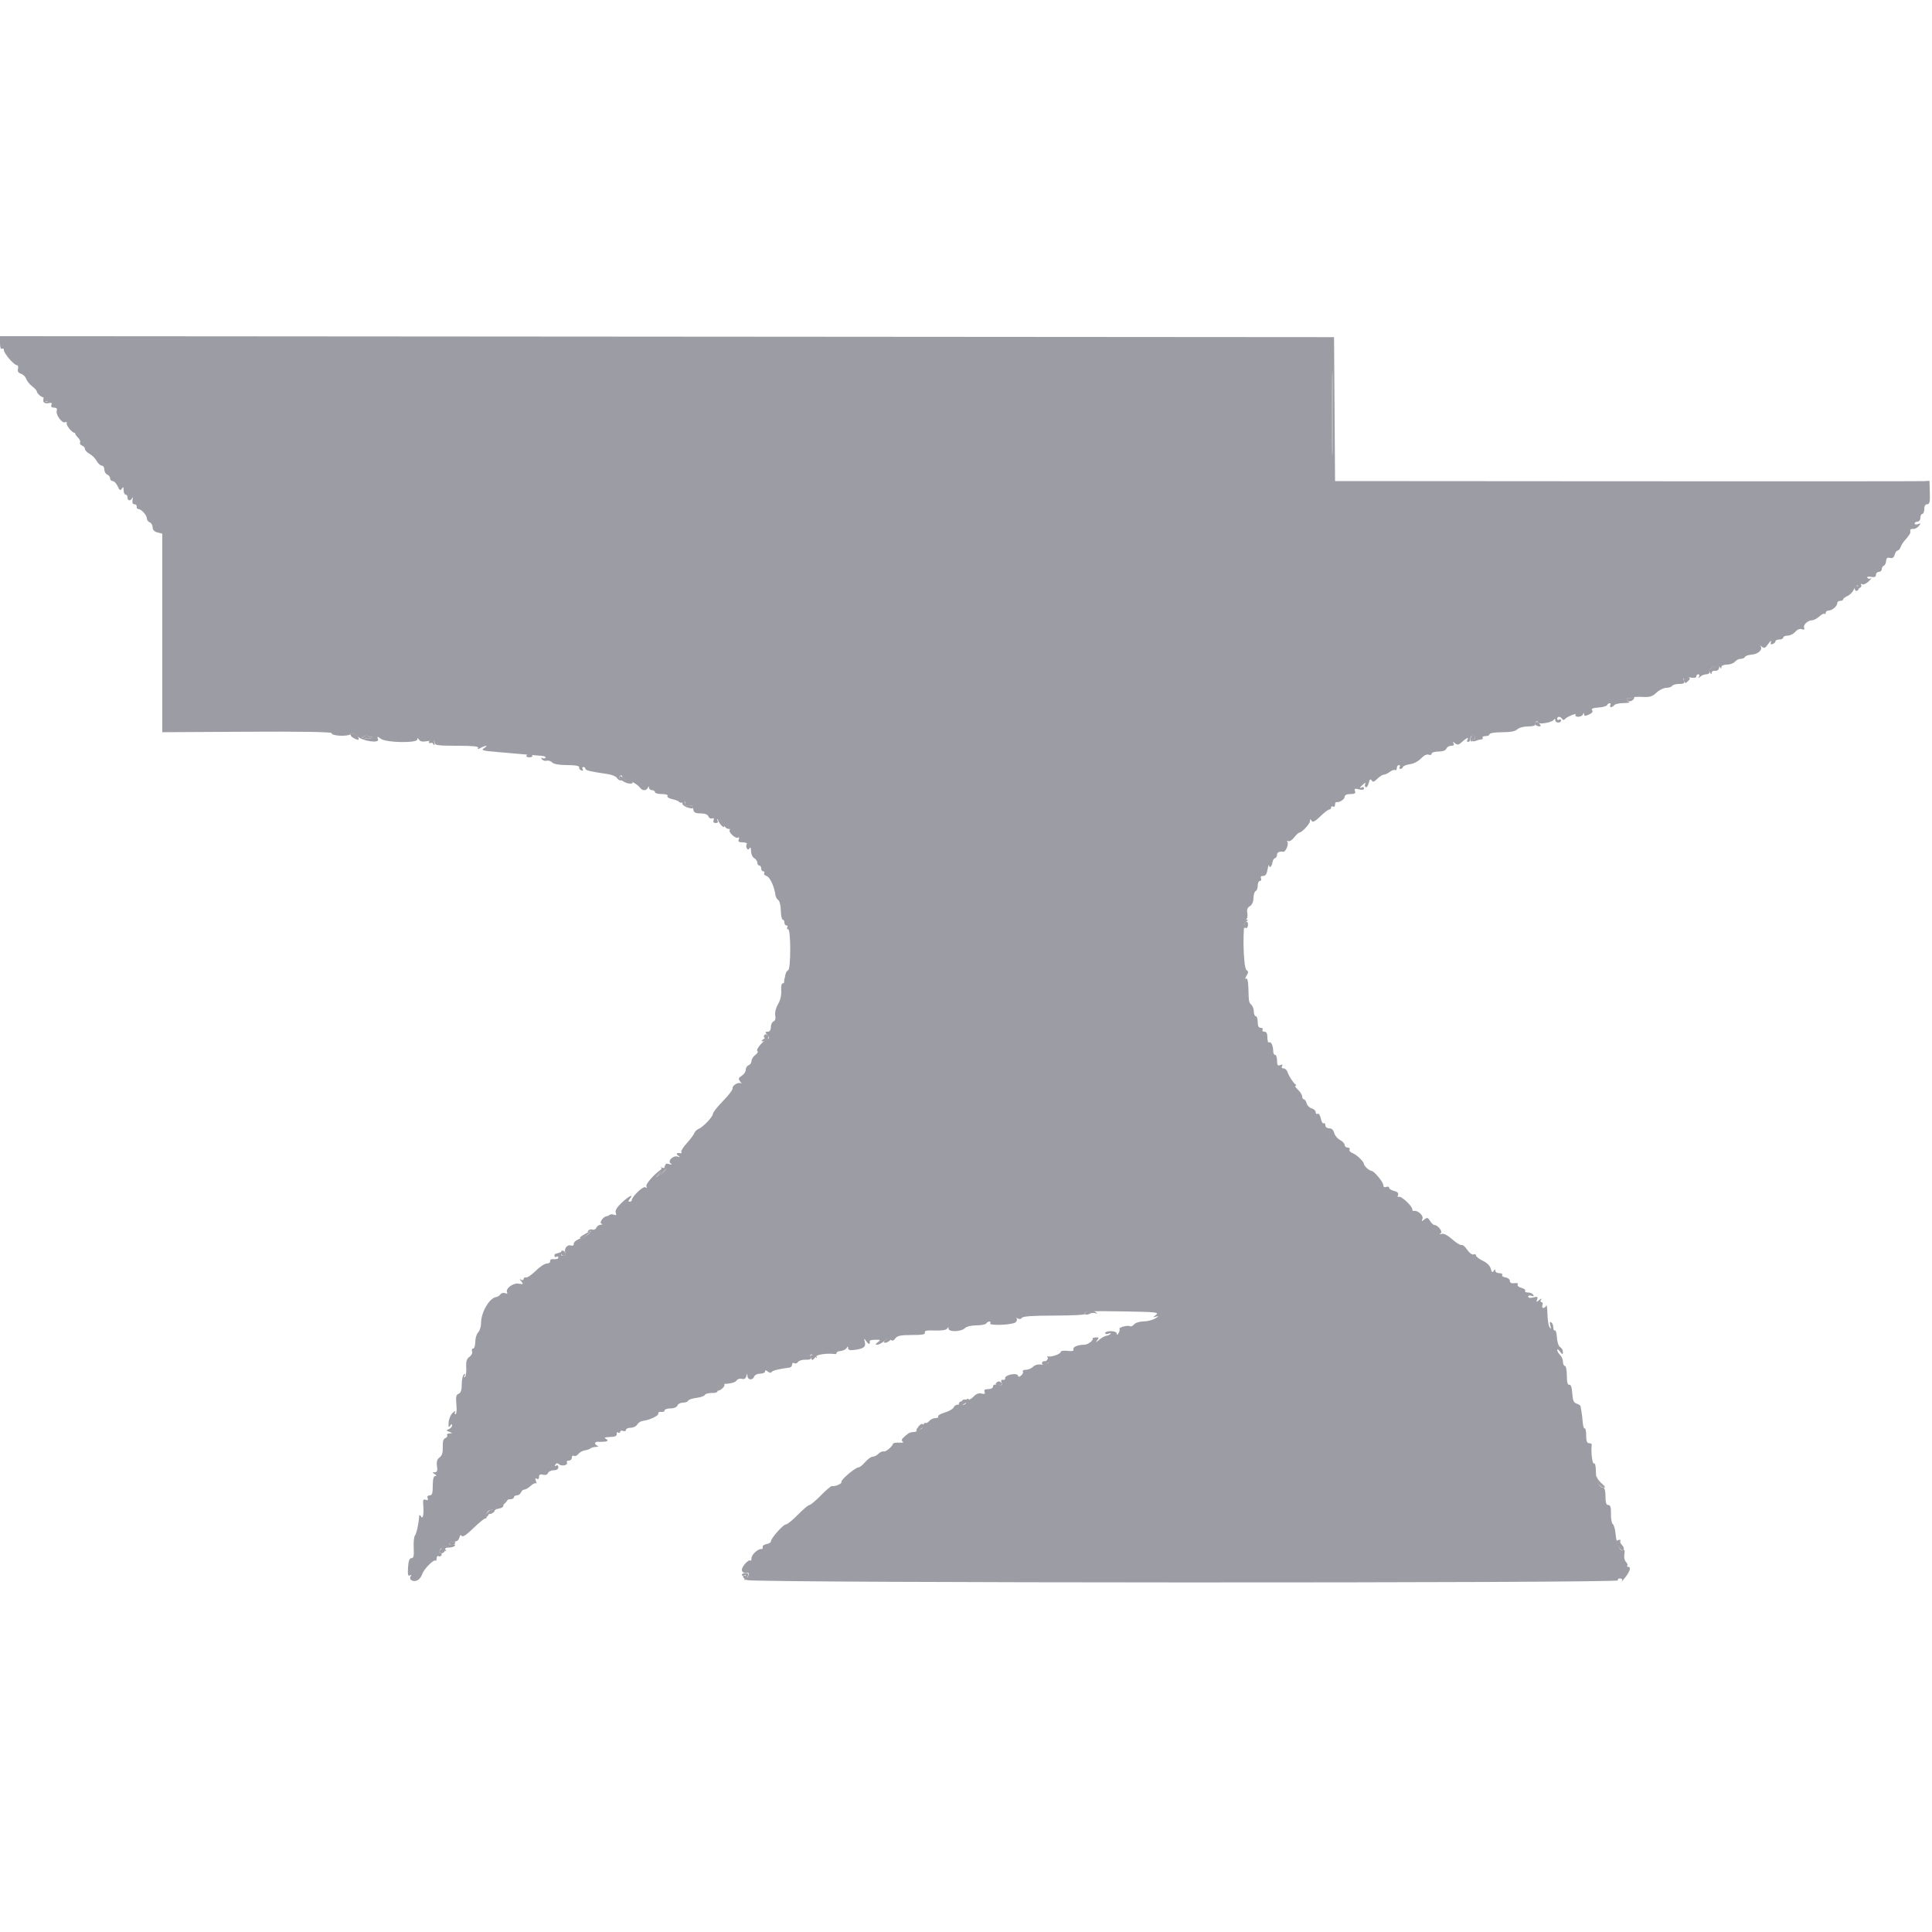 <svg id="svg" xmlns="http://www.w3.org/2000/svg" width="400" height="400"
     viewBox="0, 0, 400,400" version="1.1">
    <g id="svgg">
        <path id="path0"
              d="M-0.000 71.023 C -0.000 71.871,0.162 72.347,0.400 72.200 C 0.620 72.064,0.800 72.188,0.801 72.476 C 0.802 73.159,2.892 75.600,3.475 75.600 C 3.722 75.600,3.836 75.943,3.726 76.361 C 3.590 76.883,3.784 77.205,4.343 77.382 C 4.792 77.524,5.269 77.987,5.403 78.410 C 5.537 78.833,6.087 79.525,6.624 79.947 C 7.161 80.370,7.600 80.837,7.600 80.986 C 7.600 81.483,8.750 82.416,9.229 82.307 C 9.488 82.248,9.783 82.425,9.883 82.700 C 9.984 82.975,9.861 83.200,9.610 83.200 C 9.358 83.200,9.281 82.992,9.438 82.738 C 9.616 82.450,9.548 82.385,9.255 82.566 C 8.546 83.004,9.181 83.698,10.077 83.464 C 10.641 83.316,10.801 83.420,10.644 83.829 C 10.501 84.203,10.693 84.400,11.200 84.400 C 11.705 84.400,11.899 84.598,11.757 84.968 C 11.449 85.770,12.794 87.688,13.480 87.425 C 13.789 87.306,13.936 87.381,13.806 87.590 C 13.594 87.934,14.915 89.600,15.400 89.600 C 15.510 89.600,15.594 89.696,15.586 89.814 C 15.578 89.932,15.850 90.307,16.189 90.647 C 16.529 90.986,16.704 91.431,16.578 91.635 C 16.452 91.839,16.631 92.114,16.975 92.246 C 17.319 92.378,17.600 92.706,17.600 92.975 C 17.600 93.244,18.030 93.695,18.556 93.976 C 19.082 94.258,19.742 94.918,20.024 95.444 C 20.305 95.970,20.775 96.400,21.068 96.400 C 21.360 96.400,21.600 96.766,21.600 97.213 C 21.600 97.659,21.870 98.129,22.200 98.255 C 22.530 98.382,22.800 98.736,22.800 99.043 C 22.800 99.349,23.041 99.600,23.336 99.600 C 23.630 99.600,24.093 100.086,24.363 100.679 C 24.757 101.543,24.928 101.643,25.221 101.179 C 25.507 100.728,25.589 100.799,25.594 101.500 C 25.597 101.995,25.780 102.400,26.000 102.400 C 26.220 102.400,26.400 102.670,26.400 103.000 C 26.400 103.727,27.041 103.793,27.371 103.100 C 27.502 102.825,27.534 103.005,27.442 103.500 C 27.333 104.086,27.471 104.400,27.837 104.400 C 28.147 104.400,28.355 104.617,28.300 104.882 C 28.245 105.147,28.393 105.372,28.629 105.382 C 29.265 105.409,30.400 106.656,30.400 107.329 C 30.400 107.651,30.670 108.018,31.000 108.145 C 31.330 108.271,31.600 108.737,31.600 109.180 C 31.600 109.705,31.948 110.072,32.600 110.236 L 33.600 110.487 33.600 131.040 L 33.600 151.594 51.167 151.497 C 62.710 151.433,68.711 151.537,68.667 151.800 C 68.572 152.366,71.948 152.541,72.595 152.004 C 73.002 151.667,73.308 151.748,73.865 152.343 C 74.876 153.420,78.644 154.014,78.269 153.036 C 78.032 152.418,78.084 152.413,78.894 152.981 C 80.032 153.778,86.397 153.879,86.406 153.100 C 86.411 152.739,86.510 152.754,86.762 153.153 C 87.012 153.547,87.526 153.628,88.556 153.435 C 89.709 153.218,90.000 153.289,90.000 153.782 C 90.000 154.304,90.720 154.400,94.624 154.400 C 97.884 154.400,99.167 154.530,98.975 154.840 C 98.778 155.160,98.928 155.160,99.525 154.840 C 100.641 154.243,101.199 154.303,100.200 154.912 C 99.517 155.329,99.926 155.444,103.000 155.698 C 104.980 155.862,107.680 156.098,109.000 156.221 C 110.320 156.345,111.793 156.472,112.274 156.503 C 112.755 156.534,113.058 156.707,112.947 156.887 C 112.836 157.066,112.549 157.092,112.311 156.945 C 112.041 156.778,111.992 156.864,112.183 157.173 C 112.352 157.446,112.790 157.591,113.157 157.495 C 113.524 157.399,114.050 157.564,114.328 157.861 C 114.650 158.205,115.763 158.400,117.416 158.400 C 119.123 158.400,119.966 158.553,119.900 158.850 C 119.845 159.098,120.050 159.391,120.356 159.502 C 120.696 159.626,120.803 159.529,120.632 159.252 C 120.478 159.003,120.543 158.800,120.776 158.800 C 121.009 158.800,121.200 158.960,121.200 159.156 C 121.200 159.496,122.247 159.748,125.800 160.262 C 126.680 160.390,127.544 160.743,127.720 161.047 C 127.896 161.351,128.256 161.597,128.520 161.594 C 128.846 161.590,128.826 161.478,128.457 161.244 C 128.079 161.004,128.049 160.817,128.357 160.626 C 128.601 160.476,128.800 160.523,128.800 160.730 C 128.800 160.938,129.272 161.417,129.849 161.795 C 130.426 162.174,130.768 162.271,130.607 162.012 C 130.409 161.692,130.618 161.710,131.258 162.070 C 131.776 162.362,132.344 162.825,132.520 163.100 C 132.696 163.375,133.086 163.600,133.387 163.600 C 133.687 163.600,134.024 163.375,134.135 163.100 C 134.296 162.700,134.343 162.700,134.368 163.100 C 134.386 163.375,134.670 163.600,135.000 163.600 C 135.330 163.600,135.600 163.780,135.600 164.000 C 135.600 164.220,136.241 164.400,137.024 164.400 C 137.882 164.400,138.348 164.561,138.197 164.805 C 138.058 165.030,138.495 165.319,139.182 165.456 C 139.861 165.592,140.509 165.852,140.621 166.034 C 140.734 166.216,141.119 166.252,141.478 166.115 C 141.934 165.940,142.038 166.015,141.822 166.365 C 141.601 166.722,141.783 166.827,142.456 166.733 C 143.180 166.631,143.430 166.809,143.528 167.500 C 143.632 168.235,143.909 168.400,145.040 168.400 C 145.925 168.400,146.511 168.625,146.664 169.023 C 146.796 169.366,147.141 169.555,147.431 169.443 C 147.767 169.315,147.878 169.452,147.737 169.820 C 147.597 170.184,147.763 170.400,148.181 170.400 C 148.574 170.400,148.733 170.215,148.568 169.948 C 148.399 169.675,148.508 169.567,148.844 169.674 C 149.150 169.772,149.578 170.245,149.795 170.726 C 150.012 171.207,150.447 171.600,150.762 171.600 C 151.076 171.600,151.224 171.709,151.091 171.843 C 150.709 172.225,152.289 173.716,152.765 173.422 C 153.026 173.260,153.099 173.399,152.953 173.779 C 152.774 174.245,152.981 174.400,153.781 174.400 C 154.390 174.400,154.741 174.572,154.600 174.800 C 154.464 175.020,154.476 175.399,154.626 175.643 C 154.822 175.959,154.986 175.947,155.200 175.600 C 155.378 175.311,155.500 175.560,155.500 176.213 C 155.500 176.818,155.793 177.476,156.150 177.676 C 156.508 177.876,156.800 178.301,156.800 178.620 C 156.800 178.939,156.980 179.200,157.200 179.200 C 157.420 179.200,157.600 179.470,157.600 179.800 C 157.600 180.130,157.791 180.400,158.024 180.400 C 158.257 180.400,158.344 180.567,158.218 180.771 C 158.092 180.975,158.323 181.249,158.733 181.379 C 159.413 181.595,160.300 183.520,160.554 185.332 C 160.610 185.735,160.875 186.199,161.141 186.364 C 161.408 186.529,161.643 187.504,161.664 188.532 C 161.685 189.559,161.859 190.400,162.051 190.400 C 162.243 190.400,162.400 190.670,162.400 191.000 C 162.400 191.330,162.591 191.600,162.824 191.600 C 163.057 191.600,163.136 191.780,163.000 192.000 C 162.864 192.220,162.943 192.400,163.176 192.400 C 163.752 192.400,163.754 200.682,163.178 200.874 C 162.946 200.951,162.690 201.371,162.609 201.807 C 162.528 202.243,162.426 202.690,162.383 202.800 C 162.340 202.910,162.327 203.135,162.353 203.300 C 162.379 203.465,162.228 203.600,162.017 203.600 C 161.806 203.600,161.682 204.275,161.741 205.100 C 161.808 206.025,161.554 207.105,161.081 207.917 C 160.633 208.687,160.394 209.656,160.507 210.249 C 160.629 210.887,160.497 211.341,160.151 211.474 C 159.848 211.591,159.600 212.116,159.600 212.643 C 159.600 213.259,159.369 213.600,158.951 213.600 C 158.392 213.600,158.379 213.693,158.851 214.265 C 159.296 214.804,159.301 214.963,158.879 215.105 C 158.019 215.395,156.394 217.349,156.803 217.602 C 157.011 217.731,156.826 218.093,156.391 218.406 C 155.956 218.720,155.600 219.278,155.600 219.646 C 155.600 220.013,155.330 220.418,155.000 220.545 C 154.670 220.671,154.400 221.097,154.400 221.491 C 154.400 221.885,154.026 222.441,153.570 222.726 C 152.865 223.166,152.817 223.347,153.256 223.922 C 153.541 224.295,153.621 224.471,153.434 224.314 C 152.965 223.919,151.550 224.733,151.684 225.321 C 151.744 225.584,150.850 226.763,149.697 227.941 C 148.544 229.118,147.600 230.319,147.600 230.610 C 147.600 231.223,145.534 233.386,144.610 233.741 C 144.265 233.873,143.869 234.275,143.732 234.633 C 143.595 234.991,142.890 235.931,142.166 236.721 C 141.442 237.511,140.942 238.306,141.055 238.489 C 141.167 238.671,141.111 238.794,140.930 238.763 C 140.106 238.619,139.852 238.850,140.400 239.244 C 140.909 239.610,140.896 239.642,140.312 239.455 C 139.363 239.151,138.132 240.371,138.870 240.884 C 139.234 241.137,139.128 241.176,138.533 241.010 C 137.829 240.813,137.703 240.908,137.863 241.518 C 137.997 242.033,137.703 242.497,136.930 242.992 L 135.800 243.715 136.800 242.570 C 137.527 241.736,137.582 241.582,137.000 242.003 C 135.265 243.259,133.568 245.225,133.840 245.665 C 134.024 245.962,133.946 246.014,133.617 245.811 C 133.143 245.517,130.803 247.751,130.801 248.500 C 130.800 248.665,130.598 248.800,130.351 248.800 C 130.041 248.800,130.056 248.615,130.400 248.200 C 131.350 247.055,130.192 247.614,128.716 249.013 C 127.715 249.962,127.315 250.634,127.486 251.079 C 127.672 251.564,127.572 251.675,127.109 251.497 C 126.762 251.364,126.356 251.378,126.206 251.528 C 126.056 251.677,125.800 251.800,125.638 251.800 C 124.982 251.800,123.998 253.132,124.504 253.336 C 124.813 253.461,124.752 253.549,124.343 253.568 C 123.981 253.586,123.583 253.867,123.458 254.193 C 123.333 254.520,122.972 254.687,122.656 254.566 C 122.340 254.445,121.945 254.566,121.779 254.835 C 121.567 255.176,121.645 255.222,122.038 254.985 C 122.511 254.700,122.516 254.750,122.068 255.303 C 121.775 255.664,120.920 256.162,120.168 256.411 C 119.404 256.663,118.800 257.132,118.800 257.474 C 118.800 257.839,118.570 257.997,118.229 257.867 C 117.479 257.579,116.719 258.523,117.036 259.349 C 117.205 259.790,117.070 260.000,116.619 260.000 C 116.212 260.000,116.065 259.818,116.242 259.532 C 116.439 259.213,116.309 259.149,115.833 259.332 C 115.449 259.479,115.059 259.600,114.967 259.600 C 114.875 259.600,114.800 259.791,114.800 260.024 C 114.800 260.257,114.980 260.336,115.200 260.200 C 115.420 260.064,115.600 260.141,115.600 260.372 C 115.600 260.602,115.195 260.748,114.700 260.695 C 114.156 260.638,113.840 260.798,113.900 261.100 C 113.955 261.375,113.646 261.600,113.213 261.600 C 112.781 261.600,111.752 262.275,110.927 263.100 C 110.101 263.925,109.195 264.547,108.913 264.482 C 108.631 264.418,108.400 264.563,108.400 264.806 C 108.400 265.053,108.179 265.115,107.900 264.947 C 107.540 264.731,107.549 264.831,107.932 265.302 C 108.404 265.886,108.343 265.937,107.378 265.762 C 106.219 265.552,104.538 266.852,105.000 267.601 C 105.140 267.827,104.963 267.884,104.580 267.737 C 104.217 267.598,103.784 267.702,103.620 267.968 C 103.455 268.235,103.048 268.493,102.716 268.542 C 101.322 268.746,99.600 271.702,99.600 273.890 C 99.600 274.642,99.330 275.527,99.000 275.857 C 98.670 276.187,98.400 277.074,98.400 277.829 C 98.400 278.583,98.201 279.200,97.957 279.200 C 97.714 279.200,97.616 279.465,97.740 279.789 C 97.866 280.117,97.628 280.615,97.201 280.914 C 96.619 281.322,96.458 281.858,96.531 283.155 C 96.583 284.093,96.457 284.964,96.251 285.092 C 96.034 285.226,96.013 285.103,96.200 284.800 C 96.414 284.454,96.367 284.373,96.062 284.562 C 95.808 284.719,95.600 285.627,95.600 286.581 C 95.600 287.812,95.412 288.387,94.950 288.564 C 94.431 288.763,94.338 289.218,94.491 290.807 C 94.596 291.903,94.518 292.800,94.318 292.800 C 94.117 292.800,94.084 292.575,94.245 292.300 C 94.406 292.025,94.185 292.108,93.755 292.484 C 93.325 292.860,92.933 293.760,92.884 294.484 C 92.818 295.471,92.895 295.650,93.192 295.200 C 93.470 294.779,93.590 294.753,93.594 295.113 C 93.597 295.394,93.298 295.741,92.929 295.883 C 92.329 296.113,92.340 296.172,93.029 296.442 C 93.734 296.718,93.738 296.746,93.076 296.772 C 92.678 296.787,92.452 296.961,92.574 297.158 C 92.696 297.355,92.527 297.619,92.200 297.745 C 91.792 297.901,91.625 298.484,91.668 299.594 C 91.713 300.747,91.523 301.368,91.011 301.743 C 90.493 302.121,90.342 302.625,90.476 303.535 C 90.617 304.497,90.510 304.801,90.031 304.806 C 89.477 304.811,89.474 304.860,90.000 305.200 C 90.400 305.458,90.433 305.590,90.100 305.594 C 89.767 305.598,89.600 306.270,89.600 307.600 C 89.600 309.170,89.462 309.600,88.957 309.600 C 88.560 309.600,88.399 309.822,88.537 310.180 C 88.690 310.578,88.567 310.686,88.144 310.523 C 87.684 310.347,87.548 310.530,87.608 311.243 C 87.788 313.383,87.604 314.625,87.200 314.000 C 86.987 313.670,86.803 313.580,86.791 313.800 C 86.710 315.321,86.254 317.478,85.928 317.878 C 85.714 318.141,85.589 319.311,85.651 320.478 C 85.738 322.120,85.632 322.600,85.182 322.600 C 84.770 322.600,84.564 323.166,84.477 324.538 C 84.385 325.978,84.478 326.399,84.838 326.176 C 85.163 325.976,85.220 326.044,85.011 326.383 C 84.580 327.079,85.591 327.633,86.451 327.173 C 86.833 326.968,87.269 326.396,87.419 325.900 C 87.724 324.894,89.830 322.763,90.177 323.110 C 90.300 323.233,90.400 323.023,90.400 322.643 C 90.400 322.263,90.568 322.056,90.772 322.183 C 90.977 322.309,91.258 322.230,91.396 322.007 C 91.534 321.783,91.462 321.600,91.236 321.600 C 91.010 321.600,90.930 321.325,91.059 320.990 C 91.252 320.488,91.405 320.470,91.923 320.890 C 92.411 321.284,92.485 321.287,92.253 320.900 C 92.045 320.553,92.259 320.400,92.953 320.400 C 93.503 320.400,94.063 320.222,94.197 320.005 C 94.334 319.784,94.185 319.707,93.861 319.832 C 93.542 319.954,93.162 319.862,93.017 319.627 C 92.855 319.365,93.163 319.200,93.814 319.200 C 94.553 319.200,94.941 318.947,95.093 318.366 C 95.234 317.826,95.412 317.696,95.598 317.996 C 95.786 318.301,96.602 317.762,97.969 316.430 C 99.115 315.314,100.221 314.400,100.427 314.400 C 100.632 314.400,100.779 314.265,100.753 314.100 C 100.631 313.329,100.854 312.865,101.457 312.634 C 102.009 312.421,102.032 312.479,101.600 313.000 C 101.168 313.521,101.191 313.579,101.743 313.366 C 102.105 313.228,102.400 312.966,102.400 312.785 C 102.400 312.604,102.805 312.398,103.300 312.328 C 103.795 312.258,104.203 312.020,104.206 311.800 C 104.218 311.029,104.854 310.400,105.624 310.400 C 106.051 310.400,106.400 310.220,106.400 310.000 C 106.400 309.780,106.676 309.600,107.013 309.600 C 107.349 309.600,107.729 309.330,107.855 309.000 C 107.982 308.670,108.302 308.400,108.567 308.400 C 108.832 308.400,109.424 308.051,109.882 307.624 C 110.340 307.197,110.834 306.967,110.979 307.112 C 111.124 307.257,111.112 307.037,110.953 306.622 C 110.752 306.098,110.806 305.957,111.132 306.158 C 111.418 306.335,111.600 306.187,111.600 305.777 C 111.600 305.297,111.834 305.168,112.424 305.322 C 112.929 305.454,113.334 305.317,113.467 304.969 C 113.587 304.656,114.116 304.400,114.643 304.400 C 115.243 304.400,115.600 304.167,115.600 303.776 C 115.600 303.407,115.412 303.269,115.138 303.438 C 114.845 303.619,114.785 303.547,114.974 303.242 C 115.187 302.898,115.417 302.882,115.785 303.187 C 116.367 303.671,117.713 303.307,117.374 302.758 C 117.252 302.561,117.433 302.400,117.776 302.400 C 118.119 302.400,118.400 302.119,118.400 301.776 C 118.400 301.433,118.592 301.271,118.827 301.416 C 119.061 301.561,119.466 301.395,119.727 301.048 C 119.987 300.700,120.600 300.356,121.090 300.284 C 121.579 300.213,122.104 300.029,122.256 299.877 C 122.409 299.725,122.908 299.586,123.367 299.568 C 123.825 299.551,123.975 299.446,123.700 299.335 C 123.425 299.224,123.200 298.988,123.200 298.811 C 123.200 298.634,123.425 298.497,123.700 298.507 C 125.446 298.572,126.181 298.376,125.600 298.000 C 124.950 297.580,124.872 297.610,127.000 297.457 C 127.440 297.426,127.751 297.162,127.690 296.870 C 127.630 296.579,127.765 296.455,127.990 296.594 C 128.216 296.733,128.400 296.662,128.400 296.436 C 128.400 296.210,128.670 296.129,129.000 296.255 C 129.330 296.382,129.600 296.286,129.600 296.043 C 129.600 295.799,130.041 295.600,130.580 295.600 C 131.119 295.600,131.727 295.302,131.931 294.937 C 132.136 294.572,132.640 294.234,133.051 294.186 C 134.477 294.021,136.376 293.128,136.288 292.665 C 136.240 292.409,136.515 292.253,136.900 292.318 C 137.285 292.382,137.600 292.247,137.600 292.018 C 137.600 291.788,138.146 291.600,138.813 291.600 C 139.521 291.600,140.121 291.351,140.255 291.000 C 140.382 290.670,140.901 290.400,141.409 290.400 C 141.918 290.400,142.393 290.224,142.467 290.009 C 142.540 289.795,143.319 289.527,144.198 289.415 C 145.077 289.303,145.857 289.029,145.931 288.806 C 146.006 288.583,146.651 288.400,147.365 288.400 C 148.454 288.400,148.658 288.255,148.632 287.500 C 148.604 286.711,148.819 286.588,150.384 286.500 C 151.412 286.443,152.301 286.162,152.483 285.837 C 152.657 285.526,153.139 285.364,153.563 285.474 C 154.076 285.609,154.389 285.432,154.517 284.937 C 154.688 284.276,154.712 284.272,154.754 284.900 C 154.810 285.756,155.827 285.829,156.145 285.000 C 156.271 284.670,156.831 284.400,157.387 284.400 C 157.944 284.400,158.400 284.198,158.400 283.951 C 158.400 283.628,158.559 283.634,158.964 283.970 C 159.299 284.248,159.623 284.286,159.761 284.064 C 159.957 283.746,161.145 283.450,163.500 283.134 C 163.775 283.097,164.000 282.816,164.000 282.510 C 164.000 282.203,164.200 282.076,164.445 282.228 C 164.689 282.379,165.032 282.272,165.207 281.989 C 165.381 281.707,166.096 281.492,166.795 281.512 C 167.743 281.539,168.010 281.403,167.845 280.974 C 167.574 280.267,168.055 280.229,168.779 280.900 C 169.210 281.300,169.261 281.300,169.035 280.900 C 168.791 280.468,171.343 280.107,172.900 280.353 C 173.065 280.379,173.200 280.258,173.200 280.085 C 173.200 279.912,173.589 279.741,174.064 279.705 C 174.539 279.669,175.076 279.406,175.258 279.120 C 175.526 278.697,175.589 278.699,175.594 279.133 C 175.598 279.507,176.004 279.611,176.958 279.482 C 178.823 279.231,179.306 278.856,179.055 277.855 C 178.845 277.022,178.855 277.020,179.420 277.776 C 179.919 278.445,180.137 278.386,180.080 277.599 C 180.072 277.488,180.605 277.390,181.264 277.381 C 182.340 277.367,182.390 277.418,181.754 277.883 C 181.190 278.296,181.168 278.400,181.648 278.400 C 181.979 278.400,182.621 278.054,183.075 277.631 C 183.709 277.040,184.012 276.970,184.377 277.331 C 184.743 277.691,184.974 277.637,185.371 277.100 C 185.781 276.545,186.490 276.400,188.787 276.400 C 190.969 276.400,191.637 276.274,191.490 275.891 C 191.344 275.510,191.861 275.403,193.538 275.467 C 194.925 275.520,195.898 275.371,196.085 275.077 C 196.315 274.715,196.389 274.721,196.394 275.100 C 196.403 275.812,199.009 275.734,199.743 275.000 C 200.099 274.644,201.077 274.400,202.148 274.400 C 203.141 274.400,204.064 274.220,204.200 274.000 C 204.336 273.780,204.627 273.600,204.847 273.600 C 205.067 273.600,205.143 273.769,205.015 273.975 C 204.676 274.524,209.705 274.321,210.281 273.762 C 210.545 273.505,210.635 273.155,210.481 272.983 C 210.326 272.812,210.445 272.814,210.745 272.987 C 211.056 273.167,211.412 273.104,211.576 272.839 C 211.774 272.518,213.860 272.376,218.348 272.377 C 221.916 272.378,224.739 272.224,224.622 272.035 C 224.271 271.468,225.463 271.394,232.951 271.518 C 239.305 271.623,240.019 271.702,239.351 272.219 C 238.624 272.784,238.625 272.795,239.400 272.573 C 239.991 272.405,239.938 272.505,239.200 272.958 C 238.650 273.296,237.547 273.578,236.749 273.586 C 235.951 273.594,235.076 273.868,234.804 274.196 C 234.532 274.523,234.158 274.698,233.973 274.583 C 233.516 274.301,231.562 274.815,231.776 275.162 C 231.870 275.314,231.782 275.700,231.580 276.019 C 231.328 276.418,231.210 276.443,231.206 276.100 C 231.203 275.812,230.690 275.600,230.000 275.600 C 229.340 275.600,228.800 275.774,228.800 275.987 C 228.800 276.201,229.115 276.262,229.500 276.124 C 229.885 275.986,230.081 276.005,229.937 276.166 C 229.792 276.328,229.395 276.501,229.056 276.551 C 228.716 276.600,228.028 276.992,227.526 277.421 C 226.878 277.974,226.765 278.004,227.137 277.523 C 227.591 276.935,227.553 276.853,226.847 276.906 C 226.400 276.940,226.108 277.041,226.198 277.131 C 226.509 277.443,225.255 278.400,224.529 278.405 C 223.162 278.416,222.055 278.878,222.240 279.361 C 222.370 279.698,222.001 279.793,221.013 279.677 C 220.227 279.586,219.600 279.690,219.600 279.913 C 219.600 280.331,217.695 281.004,217.000 280.832 C 216.780 280.778,216.732 280.866,216.894 281.027 C 217.055 281.189,216.875 281.564,216.494 281.861 C 215.852 282.362,215.860 282.384,216.600 282.163 C 217.167 281.994,217.247 282.034,216.874 282.302 C 216.585 282.509,215.938 282.601,215.437 282.505 C 214.930 282.408,214.245 282.612,213.892 282.965 C 213.543 283.314,212.874 283.600,212.405 283.600 C 211.936 283.600,211.651 283.760,211.772 283.955 C 211.893 284.150,211.741 284.517,211.434 284.771 C 211.013 285.121,210.840 285.120,210.722 284.767 C 210.515 284.146,207.987 284.691,208.110 285.330 C 208.159 285.588,207.953 285.748,207.651 285.684 C 207.287 285.606,207.188 285.791,207.357 286.231 C 207.562 286.767,207.417 286.858,206.606 286.703 C 205.930 286.574,205.600 286.689,205.600 287.055 C 205.600 287.368,205.179 287.600,204.613 287.600 C 203.922 287.600,203.691 287.771,203.844 288.171 C 204.005 288.591,203.838 288.683,203.210 288.519 C 202.642 288.370,202.086 288.586,201.547 289.165 C 201.045 289.704,200.463 289.947,200.016 289.805 C 199.558 289.660,199.201 289.820,199.038 290.245 C 198.823 290.805,198.880 290.831,199.391 290.408 C 199.808 290.062,200.000 290.044,200.000 290.351 C 200.000 290.806,199.528 290.943,198.349 290.829 C 197.991 290.795,197.596 291.034,197.470 291.361 C 197.345 291.688,196.519 292.172,195.634 292.437 C 194.750 292.702,194.121 293.072,194.237 293.259 C 194.352 293.447,194.099 293.600,193.673 293.600 C 193.247 293.600,192.676 293.868,192.404 294.196 C 192.132 294.523,191.770 294.705,191.600 294.600 C 191.430 294.495,191.191 294.790,191.069 295.256 C 190.918 295.835,190.643 296.025,190.203 295.857 C 189.828 295.713,189.661 295.775,189.803 296.005 C 189.937 296.222,189.767 296.423,189.424 296.450 C 188.353 296.536,188.223 296.593,187.308 297.388 C 186.659 297.953,186.550 298.246,186.908 298.467 C 187.187 298.640,186.881 298.734,186.200 298.686 C 185.540 298.639,184.955 298.735,184.900 298.900 C 184.675 299.574,183.370 300.652,182.952 300.508 C 182.705 300.423,182.223 300.634,181.880 300.977 C 181.537 301.320,180.990 301.600,180.664 301.600 C 180.338 301.600,179.650 302.095,179.136 302.700 C 178.621 303.305,178.001 303.800,177.759 303.800 C 177.093 303.800,173.982 306.447,174.212 306.819 C 174.416 307.150,172.865 307.830,172.270 307.669 C 172.089 307.620,171.055 308.485,169.972 309.590 C 168.890 310.696,167.811 311.600,167.576 311.600 C 167.341 311.600,166.271 312.500,165.200 313.600 C 164.129 314.700,163.015 315.603,162.726 315.607 C 162.151 315.615,159.600 318.502,159.600 319.145 C 159.600 319.365,159.195 319.606,158.700 319.682 C 158.205 319.757,157.845 320.040,157.900 320.309 C 157.955 320.579,157.865 320.762,157.700 320.715 C 157.068 320.536,155.600 321.828,155.600 322.563 C 155.600 322.987,155.495 323.228,155.367 323.100 C 155.027 322.760,153.600 324.295,153.600 325.000 C 153.600 325.537,154.067 325.774,154.886 325.652 C 155.043 325.629,155.063 325.893,154.930 326.238 C 154.756 326.692,154.607 326.734,154.394 326.391 C 154.218 326.106,154.005 326.069,153.863 326.299 C 153.732 326.510,154.078 326.889,154.631 327.142 C 155.964 327.749,335.375 327.807,335.000 327.200 C 334.864 326.980,335.044 326.800,335.400 326.800 C 335.786 326.800,335.945 327.002,335.794 327.300 C 335.655 327.575,335.953 327.272,336.458 326.626 C 337.485 325.311,337.747 324.400,337.098 324.400 C 336.861 324.400,336.778 324.289,336.914 324.152 C 337.050 324.016,336.923 323.666,336.632 323.375 C 336.326 323.069,336.190 322.388,336.309 321.763 C 336.447 321.040,336.371 320.771,336.078 320.952 C 335.451 321.339,334.673 319.699,334.489 317.602 C 334.402 316.614,334.144 315.689,333.914 315.547 C 333.685 315.405,333.513 314.459,333.534 313.444 C 333.561 312.075,333.420 311.600,332.985 311.600 C 332.558 311.600,332.400 311.113,332.400 309.800 C 332.400 308.720,332.218 308.000,331.944 308.000 C 331.075 308.000,330.425 306.591,330.413 304.676 C 330.405 303.499,330.245 302.849,330.000 303.000 C 329.670 303.204,329.348 300.397,329.553 299.100 C 329.579 298.935,329.330 298.800,329.000 298.800 C 328.565 298.800,328.400 298.353,328.400 297.176 C 328.400 296.283,328.265 295.636,328.100 295.738 C 327.935 295.839,327.750 295.265,327.689 294.461 C 327.627 293.658,327.506 292.640,327.419 292.200 C 327.332 291.760,327.247 291.277,327.231 291.127 C 327.214 290.977,326.849 290.743,326.421 290.607 C 325.821 290.416,325.614 289.928,325.521 288.480 C 325.441 287.238,325.230 286.634,324.900 286.700 C 324.553 286.769,324.400 286.187,324.400 284.800 C 324.400 283.700,324.220 282.800,324.000 282.800 C 323.780 282.800,323.600 282.427,323.600 281.971 C 323.600 281.516,323.330 280.873,323.000 280.543 C 322.670 280.213,322.400 279.741,322.400 279.495 C 322.400 279.249,322.664 279.396,322.987 279.824 C 323.504 280.507,323.576 280.518,323.587 279.920 C 323.594 279.546,323.340 279.094,323.022 278.916 C 322.692 278.731,322.401 277.875,322.345 276.920 C 322.291 276.000,322.101 275.338,321.923 275.447 C 321.745 275.557,321.600 275.287,321.600 274.847 C 321.600 274.407,321.401 273.924,321.157 273.774 C 320.856 273.587,320.800 273.804,320.983 274.450 C 321.191 275.183,321.156 275.263,320.832 274.800 C 320.601 274.470,320.395 273.210,320.375 272.000 C 320.354 270.790,320.246 270.025,320.135 270.300 C 320.024 270.575,319.749 270.800,319.524 270.800 C 319.299 270.800,319.218 270.530,319.345 270.200 C 319.471 269.870,319.390 269.600,319.164 269.600 C 318.938 269.600,318.888 269.375,319.053 269.100 C 319.252 268.769,319.122 268.788,318.668 269.157 C 318.066 269.645,318.013 269.630,318.241 269.036 C 318.458 268.472,318.326 268.403,317.451 268.623 C 316.804 268.785,316.400 268.721,316.400 268.456 C 316.400 268.218,316.699 268.140,317.066 268.281 C 317.513 268.452,317.636 268.383,317.442 268.068 C 317.283 267.811,316.793 267.600,316.353 267.600 C 315.913 267.600,315.652 267.439,315.774 267.243 C 315.895 267.046,315.538 266.771,314.981 266.631 C 314.413 266.488,314.082 266.191,314.227 265.956 C 314.388 265.696,314.129 265.585,313.548 265.667 C 312.922 265.756,312.607 265.600,312.604 265.200 C 312.602 264.870,312.192 264.542,311.694 264.471 C 311.196 264.401,310.891 264.176,311.018 263.971 C 311.144 263.767,310.877 263.600,310.424 263.600 C 309.971 263.600,309.597 263.375,309.594 263.100 C 309.589 262.729,309.500 262.739,309.247 263.138 C 308.993 263.538,308.842 263.422,308.657 262.686 C 308.505 262.079,307.865 261.437,307.004 261.029 C 306.232 260.662,305.600 260.172,305.600 259.938 C 305.600 259.705,305.364 259.605,305.075 259.716 C 304.787 259.826,304.202 259.395,303.775 258.757 C 303.349 258.118,302.811 257.667,302.580 257.755 C 302.350 257.842,301.485 257.312,300.659 256.577 C 299.729 255.749,298.900 255.324,298.479 255.458 C 298.011 255.608,297.953 255.565,298.292 255.319 C 298.773 254.970,297.657 253.600,296.892 253.600 C 296.727 253.600,296.359 253.226,296.074 252.770 C 295.631 252.061,295.459 252.017,294.903 252.470 C 294.340 252.927,294.286 252.905,294.510 252.306 C 294.759 251.643,293.459 250.500,292.700 250.715 C 292.535 250.762,292.400 250.606,292.400 250.369 C 292.400 249.687,290.052 247.521,289.609 247.794 C 289.380 247.936,289.308 247.784,289.441 247.438 C 289.600 247.024,289.346 246.752,288.636 246.573 C 288.066 246.430,287.600 246.134,287.600 245.914 C 287.600 245.694,287.330 245.618,287.000 245.745 C 286.634 245.885,286.400 245.745,286.400 245.384 C 286.400 244.718,284.462 242.400,283.905 242.400 C 283.509 242.400,282.400 241.393,282.400 241.033 C 282.400 240.529,280.939 239.103,280.076 238.764 C 279.568 238.565,279.263 238.221,279.400 238.001 C 279.536 237.780,279.367 237.600,279.024 237.600 C 278.681 237.600,278.400 237.360,278.400 237.068 C 278.400 236.775,277.964 236.302,277.430 236.016 C 276.897 235.731,276.354 235.071,276.223 234.549 C 276.073 233.950,275.693 233.600,275.192 233.600 C 274.741 233.600,274.400 233.331,274.400 232.976 C 274.400 232.633,274.242 232.450,274.049 232.570 C 273.855 232.689,273.588 232.238,273.453 231.567 C 273.318 230.890,273.029 230.458,272.805 230.597 C 272.582 230.735,272.400 230.588,272.400 230.270 C 272.400 229.953,272.027 229.596,271.570 229.476 C 271.114 229.357,270.643 228.886,270.524 228.430 C 270.404 227.973,270.148 227.600,269.953 227.600 C 269.759 227.600,269.600 227.337,269.600 227.016 C 269.600 226.694,269.206 226.064,268.725 225.616 C 268.243 225.167,268.018 224.797,268.225 224.794 C 268.437 224.790,268.426 224.660,268.200 224.494 C 267.686 224.116,266.843 222.798,266.542 221.900 C 266.412 221.515,266.047 221.200,265.730 221.200 C 265.391 221.200,265.272 221.007,265.442 220.732 C 265.636 220.417,265.513 220.348,265.066 220.519 C 264.537 220.722,264.400 220.531,264.400 219.587 C 264.400 218.934,264.220 218.400,264.000 218.400 C 263.780 218.400,263.600 218.055,263.600 217.633 C 263.600 216.501,263.167 215.573,262.758 215.826 C 262.561 215.948,262.400 215.497,262.400 214.824 C 262.400 213.982,262.205 213.600,261.776 213.600 C 261.433 213.600,261.264 213.420,261.400 213.200 C 261.536 212.980,261.367 212.800,261.024 212.800 C 260.597 212.800,260.400 212.420,260.400 211.600 C 260.400 210.940,260.220 210.400,260.000 210.400 C 259.780 210.400,259.600 209.986,259.600 209.480 C 259.600 208.974,259.377 208.337,259.105 208.065 C 258.554 207.514,258.547 207.473,258.461 204.476 C 258.421 203.078,258.253 202.443,257.970 202.618 C 257.734 202.764,257.779 202.499,258.070 202.030 C 258.500 201.336,258.503 201.115,258.086 200.856 C 257.353 200.399,257.210 190.888,257.930 190.443 C 258.227 190.260,258.358 189.685,258.246 189.064 C 258.110 188.316,258.264 187.887,258.765 187.619 C 259.210 187.380,259.491 186.746,259.514 185.927 C 259.535 185.206,259.743 184.552,259.976 184.475 C 260.209 184.397,260.400 183.898,260.400 183.367 C 260.400 182.835,260.599 182.400,260.843 182.400 C 261.086 182.400,261.191 182.152,261.074 181.850 C 260.944 181.510,261.118 181.319,261.528 181.350 C 261.988 181.385,262.270 180.970,262.444 180.000 C 262.582 179.230,262.718 178.855,262.747 179.167 C 262.814 179.883,263.324 179.401,263.456 178.496 C 263.511 178.121,263.746 177.751,263.978 177.674 C 264.210 177.597,264.400 177.278,264.400 176.967 C 264.400 176.458,264.881 176.227,265.688 176.349 C 266.167 176.421,266.857 174.816,266.557 174.330 C 266.392 174.064,266.454 173.986,266.706 174.142 C 266.943 174.288,267.491 173.956,267.926 173.404 C 268.360 172.852,268.823 172.400,268.955 172.400 C 269.500 172.400,271.200 170.609,271.206 170.028 C 271.211 169.539,271.286 169.516,271.546 169.926 C 271.797 170.323,272.238 170.102,273.347 169.026 C 274.154 168.241,274.991 167.600,275.207 167.600 C 275.423 167.600,275.600 167.409,275.600 167.176 C 275.600 166.943,275.780 166.864,276.000 167.000 C 276.220 167.136,276.400 166.967,276.400 166.624 C 276.400 166.281,276.535 166.029,276.700 166.064 C 277.321 166.195,278.400 165.493,278.400 164.957 C 278.400 164.606,278.839 164.400,279.587 164.400 C 280.496 164.400,280.719 164.254,280.537 163.780 C 280.345 163.281,280.505 163.211,281.349 163.423 C 282.034 163.595,282.400 163.524,282.400 163.220 C 282.400 162.963,282.220 162.864,282.000 163.000 C 281.349 163.402,281.544 162.943,282.277 162.349 C 282.662 162.036,282.832 162.003,282.670 162.272 C 282.514 162.532,282.551 162.846,282.751 162.970 C 282.951 163.093,283.236 162.710,283.385 162.118 C 283.577 161.351,283.748 161.193,283.980 161.568 C 284.234 161.979,284.491 161.909,285.153 161.247 C 285.619 160.781,286.225 160.394,286.500 160.387 C 286.775 160.380,287.342 160.116,287.759 159.800 C 288.176 159.484,288.671 159.320,288.859 159.436 C 289.047 159.552,289.200 159.367,289.200 159.024 C 289.200 158.681,289.391 158.400,289.624 158.400 C 289.857 158.400,289.936 158.580,289.800 158.800 C 289.664 159.020,289.728 159.200,289.943 159.200 C 290.158 159.200,290.394 159.017,290.469 158.793 C 290.543 158.570,291.202 158.311,291.933 158.219 C 292.680 158.124,293.676 157.603,294.208 157.029 C 294.782 156.410,295.400 156.102,295.777 156.247 C 296.120 156.378,296.400 156.286,296.400 156.043 C 296.400 155.799,297.036 155.600,297.813 155.600 C 298.699 155.600,299.311 155.377,299.455 155.000 C 299.582 154.670,300.037 154.400,300.466 154.400 C 300.985 154.400,301.146 154.232,300.947 153.900 C 300.708 153.502,300.771 153.501,301.256 153.893 C 301.751 154.294,302.024 154.237,302.716 153.593 C 303.621 152.749,304.210 152.536,303.800 153.200 C 303.664 153.420,303.743 153.600,303.976 153.600 C 304.209 153.600,304.400 153.341,304.400 153.024 C 304.400 152.184,305.076 151.900,305.354 152.623 C 305.489 152.977,305.422 153.137,305.195 152.997 C 304.978 152.863,304.800 152.963,304.800 153.219 C 304.800 153.507,305.068 153.575,305.500 153.395 C 305.885 153.235,306.417 153.096,306.682 153.086 C 306.948 153.075,307.072 152.917,306.959 152.733 C 306.845 152.550,307.123 152.400,307.576 152.400 C 308.029 152.400,308.400 152.220,308.400 152.000 C 308.400 151.775,309.524 151.600,310.971 151.600 C 312.724 151.600,313.734 151.409,314.143 151.000 C 314.483 150.660,315.460 150.400,316.395 150.400 C 317.313 150.400,317.945 150.234,317.817 150.028 C 317.691 149.823,317.770 149.542,317.993 149.404 C 318.217 149.266,318.400 149.332,318.400 149.551 C 318.400 150.072,321.304 149.620,321.694 149.038 C 321.896 148.737,321.990 148.756,321.994 149.100 C 321.997 149.375,322.270 149.600,322.600 149.600 C 322.930 149.600,323.200 149.409,323.200 149.176 C 323.200 148.943,323.020 148.864,322.800 149.000 C 322.580 149.136,322.400 149.057,322.400 148.824 C 322.400 148.267,323.078 148.279,323.426 148.843 C 323.577 149.086,323.813 149.128,323.950 148.935 C 324.312 148.427,326.499 147.516,326.202 147.997 C 326.065 148.219,326.308 148.400,326.743 148.400 C 327.178 148.400,327.624 148.175,327.735 147.900 C 327.891 147.514,327.944 147.512,327.968 147.891 C 327.993 148.270,328.230 148.278,328.997 147.929 C 329.650 147.631,329.869 147.324,329.632 147.037 C 329.381 146.735,329.785 146.564,330.935 146.485 C 331.851 146.421,332.660 146.196,332.733 145.985 C 332.807 145.773,333.042 145.600,333.257 145.600 C 333.472 145.600,333.536 145.780,333.400 146.000 C 333.264 146.220,333.333 146.400,333.553 146.400 C 333.773 146.400,334.064 146.220,334.200 146.000 C 334.336 145.780,335.202 145.586,336.124 145.568 C 337.046 145.551,337.575 145.446,337.300 145.335 C 337.025 145.224,336.800 144.949,336.800 144.724 C 336.800 144.499,337.070 144.418,337.400 144.545 C 337.730 144.671,338.000 144.640,338.000 144.475 C 338.000 144.310,338.874 144.226,339.942 144.287 C 341.550 144.380,342.070 144.227,342.963 143.400 C 343.556 142.850,344.471 142.400,344.997 142.400 C 345.523 142.400,346.064 142.220,346.200 142.000 C 346.336 141.780,346.996 141.600,347.666 141.600 C 348.632 141.600,348.833 141.464,348.634 140.943 C 348.421 140.391,348.479 140.368,349.000 140.800 C 349.515 141.228,349.580 141.212,349.386 140.708 C 349.206 140.238,349.383 140.146,350.177 140.298 C 350.780 140.413,351.200 140.310,351.200 140.047 C 351.200 139.801,351.391 139.600,351.624 139.600 C 351.857 139.600,351.920 139.825,351.765 140.100 C 351.539 140.500,351.590 140.500,352.021 140.100 C 352.318 139.825,352.899 139.600,353.313 139.600 C 353.733 139.600,353.994 139.381,353.902 139.107 C 353.654 138.361,355.641 137.424,356.063 138.088 C 356.317 138.488,356.389 138.490,356.394 138.100 C 356.397 137.817,356.900 137.600,357.551 137.600 C 358.184 137.600,358.926 137.330,359.200 137.000 C 359.474 136.670,360.021 136.400,360.416 136.400 C 360.810 136.400,361.193 136.226,361.267 136.013 C 361.340 135.800,362.000 135.580,362.733 135.525 C 364.055 135.426,365.036 134.438,364.493 133.753 C 364.339 133.559,364.469 133.623,364.782 133.895 C 365.247 134.300,365.490 134.192,366.117 133.295 C 366.539 132.693,366.785 132.506,366.663 132.880 C 366.507 133.357,366.613 133.493,367.020 133.337 C 367.339 133.214,367.600 132.954,367.600 132.757 C 367.600 132.561,367.960 132.400,368.400 132.400 C 368.840 132.400,369.200 132.220,369.200 132.000 C 369.200 131.780,369.610 131.600,370.111 131.600 C 370.612 131.600,371.327 131.244,371.700 130.808 C 372.119 130.320,372.633 130.114,373.044 130.272 C 373.505 130.449,373.651 130.355,373.519 129.964 C 373.304 129.325,374.286 128.432,375.225 128.413 C 375.568 128.406,376.224 128.051,376.682 127.624 C 377.140 127.197,377.624 126.957,377.757 127.091 C 377.891 127.224,378.000 127.123,378.000 126.867 C 378.000 126.610,378.283 126.400,378.629 126.400 C 379.347 126.400,380.400 125.466,380.400 124.829 C 380.400 124.593,380.670 124.400,381.000 124.400 C 381.330 124.400,381.600 124.263,381.600 124.095 C 381.600 123.927,382.005 123.612,382.500 123.395 C 382.995 123.178,383.578 122.595,383.795 122.100 C 384.012 121.605,384.338 121.200,384.518 121.200 C 384.699 121.200,384.737 121.378,384.603 121.595 C 384.463 121.822,384.623 121.889,384.977 121.754 C 385.317 121.623,385.479 121.327,385.336 121.096 C 385.185 120.853,385.268 120.795,385.533 120.959 C 385.784 121.114,386.397 120.845,386.895 120.362 C 387.393 119.878,387.587 119.602,387.328 119.748 C 387.068 119.894,386.749 119.841,386.619 119.632 C 386.484 119.412,386.812 119.328,387.392 119.433 C 388.107 119.563,388.400 119.439,388.400 119.008 C 388.400 118.674,388.670 118.400,389.000 118.400 C 389.330 118.400,389.600 118.145,389.600 117.833 C 389.600 117.522,389.788 117.204,390.018 117.127 C 390.248 117.051,390.464 116.612,390.498 116.153 C 390.544 115.548,390.767 115.371,391.304 115.511 C 391.819 115.646,392.116 115.444,392.270 114.853 C 392.393 114.384,392.658 114.000,392.859 114.000 C 393.060 114.000,393.344 113.685,393.490 113.300 C 393.636 112.915,393.945 112.381,394.178 112.114 C 395.412 110.693,395.600 110.382,395.504 109.912 C 395.447 109.631,395.691 109.447,396.047 109.505 C 396.402 109.563,396.942 109.304,397.247 108.930 C 397.733 108.333,397.715 108.282,397.100 108.513 C 396.715 108.657,396.400 108.601,396.400 108.387 C 396.400 108.174,396.670 108.000,397.000 108.000 C 397.333 108.000,397.600 107.644,397.600 107.200 C 397.600 106.760,397.780 106.400,398.000 106.400 C 398.220 106.400,398.400 105.950,398.400 105.400 C 398.400 104.769,398.626 104.400,399.012 104.400 C 399.502 104.400,399.610 103.917,399.552 101.975 L 399.479 99.549 398.239 99.615 C 397.558 99.651,369.867 99.663,336.705 99.641 L 276.410 99.600 276.305 84.700 L 276.200 69.800 138.100 69.699 L -0.000 69.599 -0.000 71.023 M275.899 92.700 C 275.834 96.605,275.780 93.410,275.780 85.600 C 275.780 77.790,275.834 74.595,275.899 78.500 C 275.965 82.405,275.965 88.795,275.899 92.700 M76.896 152.541 C 77.131 152.395,77.210 152.460,77.071 152.685 C 76.933 152.909,76.325 152.998,75.721 152.883 C 74.750 152.697,74.714 152.640,75.411 152.390 C 75.845 152.235,76.260 152.264,76.334 152.456 C 76.408 152.648,76.661 152.686,76.896 152.541 M257.708 191.572 C 257.740 191.997,257.909 192.256,258.083 192.149 C 258.527 191.875,258.480 190.800,258.025 190.800 C 257.819 190.800,257.676 191.148,257.708 191.572 "
              stroke="none" fill="#9c9ca4" fill-rule="evenodd"></path>
        <path id="path1"
              d="M275.780 85.600 C 275.780 93.410,275.834 96.605,275.899 92.700 C 275.965 88.795,275.965 82.405,275.899 78.500 C 275.834 74.595,275.780 77.790,275.780 85.600 M9.039 82.338 C 8.900 82.561,8.982 82.865,9.220 83.012 C 9.835 83.393,10.232 82.872,9.718 82.358 C 9.431 82.071,9.207 82.064,9.039 82.338 M384.000 121.800 C 384.000 122.167,384.194 122.402,384.430 122.323 C 384.667 122.245,384.860 122.009,384.860 121.800 C 384.860 121.591,384.667 121.356,384.430 121.277 C 384.194 121.198,384.000 121.433,384.000 121.800 M354.529 138.162 C 353.902 138.509,353.760 138.808,354.022 139.223 C 354.291 139.648,354.389 139.663,354.394 139.282 C 354.397 138.998,354.708 138.818,355.085 138.882 C 355.480 138.950,355.832 138.703,355.915 138.300 C 356.079 137.503,355.771 137.472,354.529 138.162 M349.200 140.400 C 349.200 140.646,349.022 140.737,348.805 140.603 C 348.576 140.461,348.512 140.627,348.654 140.996 C 348.789 141.347,349.012 141.494,349.149 141.322 C 349.287 141.150,349.554 140.895,349.743 140.755 C 349.931 140.615,349.886 140.377,349.643 140.226 C 349.399 140.076,349.200 140.154,349.200 140.400 M338.000 144.321 C 338.000 144.571,337.730 144.671,337.400 144.545 C 337.070 144.418,336.800 144.514,336.800 144.757 C 336.800 145.001,337.059 145.200,337.376 145.200 C 338.029 145.200,338.604 144.471,338.240 144.107 C 338.108 143.975,338.000 144.071,338.000 144.321 M317.796 149.607 C 317.660 149.826,317.838 150.117,318.192 150.252 C 319.053 150.583,319.243 150.314,318.581 149.704 C 318.239 149.389,317.952 149.353,317.796 149.607 M72.602 151.997 C 72.478 152.197,72.731 152.549,73.163 152.780 C 74.210 153.341,74.417 153.310,74.157 152.631 C 73.882 151.916,72.899 151.516,72.602 151.997 M75.411 152.390 C 74.714 152.640,74.750 152.697,75.721 152.883 C 76.325 152.998,76.933 152.909,77.071 152.685 C 77.210 152.460,77.131 152.395,76.896 152.541 C 76.661 152.686,76.408 152.648,76.334 152.456 C 76.260 152.264,75.845 152.235,75.411 152.390 M304.538 152.617 C 304.408 152.957,304.413 153.347,304.551 153.484 C 304.688 153.621,304.800 153.513,304.800 153.243 C 304.800 152.973,304.978 152.863,305.195 152.997 C 305.422 153.137,305.489 152.977,305.353 152.621 C 305.052 151.837,304.838 151.836,304.538 152.617 M88.800 153.624 C 88.800 153.857,88.965 153.945,89.166 153.821 C 89.367 153.697,89.623 153.821,89.734 154.098 C 89.856 154.401,89.949 154.322,89.968 153.900 C 89.986 153.515,89.730 153.200,89.400 153.200 C 89.070 153.200,88.800 153.391,88.800 153.624 M109.000 156.400 C 108.864 156.620,109.134 156.800,109.600 156.800 C 110.066 156.800,110.336 156.620,110.200 156.400 C 110.064 156.180,109.794 156.000,109.600 156.000 C 109.406 156.000,109.136 156.180,109.000 156.400 M128.252 160.681 C 127.874 161.059,129.227 162.113,130.232 162.223 C 130.766 162.282,131.101 162.163,130.974 161.958 C 130.848 161.754,130.584 161.686,130.387 161.808 C 130.190 161.930,129.678 161.678,129.248 161.248 C 128.818 160.818,128.370 160.563,128.252 160.681 M141.293 166.478 C 141.380 166.741,141.946 167.089,142.550 167.250 C 143.320 167.456,143.600 167.403,143.487 167.072 C 143.398 166.812,142.918 166.660,142.419 166.733 C 141.847 166.816,141.611 166.706,141.780 166.433 C 141.927 166.195,141.842 166.000,141.590 166.000 C 141.339 166.000,141.205 166.215,141.293 166.478 M149.081 170.563 C 149.477 171.093,149.862 171.357,149.938 171.150 C 150.104 170.696,149.251 169.600,148.732 169.600 C 148.529 169.600,148.686 170.033,149.081 170.563 M257.549 190.500 C 257.298 190.991,257.389 192.330,257.662 192.162 C 257.855 192.042,257.897 191.757,257.755 191.528 C 257.614 191.298,257.746 190.953,258.049 190.761 C 258.448 190.509,258.462 190.411,258.100 190.406 C 257.825 190.403,257.577 190.445,257.549 190.500 M158.222 214.365 C 158.074 214.604,158.098 214.803,158.276 214.806 C 158.454 214.809,158.330 214.987,158.000 215.200 C 157.670 215.413,157.580 215.588,157.800 215.588 C 158.699 215.588,159.403 214.843,158.942 214.382 C 158.619 214.059,158.414 214.054,158.222 214.365 M141.733 237.438 C 141.733 237.747,141.973 238.000,142.267 238.000 C 142.560 238.000,142.800 237.839,142.800 237.643 C 142.800 237.446,142.560 237.193,142.267 237.081 C 141.973 236.968,141.733 237.129,141.733 237.438 M137.600 241.624 C 137.600 241.857,137.375 241.918,137.100 241.759 C 136.825 241.601,136.735 241.621,136.901 241.803 C 137.066 241.986,136.886 242.493,136.501 242.929 C 135.807 243.716,135.810 243.717,136.900 243.016 C 137.834 242.415,138.436 241.200,137.800 241.200 C 137.690 241.200,137.600 241.391,137.600 241.624 M121.293 255.380 C 120.126 256.024,119.756 256.400,120.289 256.400 C 120.521 256.400,121.136 256.046,121.656 255.613 C 122.726 254.722,122.614 254.650,121.293 255.380 M116.133 259.389 C 116.133 259.725,116.388 260.000,116.700 260.000 C 117.012 260.000,117.195 259.786,117.108 259.525 C 116.867 258.800,116.133 258.697,116.133 259.389 M225.027 271.559 C 224.601 271.726,224.430 271.971,224.646 272.105 C 224.862 272.238,225.283 272.196,225.583 272.011 C 225.882 271.825,226.414 271.764,226.764 271.875 C 227.318 272.050,227.323 272.020,226.800 271.644 C 226.115 271.151,226.074 271.149,225.027 271.559 M184.596 276.807 C 184.458 277.030,184.222 277.139,184.072 277.049 C 183.923 276.958,183.568 277.135,183.284 277.442 C 182.862 277.899,182.869 278.000,183.322 278.000 C 183.627 278.000,184.202 277.640,184.600 277.200 C 184.998 276.760,185.217 276.400,185.086 276.400 C 184.954 276.400,184.734 276.583,184.596 276.807 M167.866 281.027 C 168.135 281.729,168.192 281.732,168.731 281.084 C 169.054 280.694,168.973 280.553,168.402 280.510 C 167.898 280.472,167.719 280.644,167.866 281.027 M215.806 281.990 C 215.491 282.500,216.146 282.804,216.753 282.429 C 217.154 282.181,217.131 282.059,216.646 281.873 C 216.305 281.742,215.927 281.795,215.806 281.990 M206.200 286.400 C 206.064 286.620,206.334 286.800,206.800 286.800 C 207.266 286.800,207.536 286.620,207.400 286.400 C 207.264 286.180,206.994 286.000,206.800 286.000 C 206.606 286.000,206.336 286.180,206.200 286.400 M148.538 287.017 C 148.408 287.357,148.409 287.742,148.541 287.874 C 148.826 288.159,150.000 287.255,150.000 286.751 C 150.000 286.147,148.787 286.368,148.538 287.017 M199.796 290.007 C 199.658 290.230,199.390 290.317,199.200 290.200 C 199.010 290.083,198.750 290.157,198.621 290.366 C 198.144 291.138,199.127 291.157,200.010 290.392 C 200.512 289.956,200.725 289.600,200.485 289.600 C 200.244 289.600,199.934 289.783,199.796 290.007 M189.984 295.630 C 189.577 296.390,189.610 296.423,190.370 296.016 C 190.826 295.772,191.200 295.398,191.200 295.186 C 191.200 294.499,190.441 294.777,189.984 295.630 M330.444 306.000 C 330.418 306.824,331.368 308.003,332.044 307.987 C 332.417 307.978,332.324 307.742,331.762 307.273 C 331.301 306.887,330.820 306.308,330.694 305.986 C 330.495 305.480,330.461 305.482,330.444 306.000 M104.420 310.976 C 104.157 311.293,103.685 311.454,103.371 311.333 C 103.057 311.213,102.800 311.204,102.800 311.314 C 102.800 311.929,104.026 311.834,104.624 311.173 C 105.009 310.748,105.228 310.400,105.111 310.400 C 104.994 310.400,104.683 310.659,104.420 310.976 M101.010 313.048 C 100.653 313.404,100.485 313.809,100.636 313.948 C 100.786 314.086,100.990 313.974,101.089 313.698 C 101.188 313.421,101.403 313.278,101.567 313.380 C 101.732 313.482,101.867 313.303,101.867 312.982 C 101.867 312.250,101.803 312.254,101.010 313.048 M334.655 319.111 C 334.549 319.282,334.783 319.847,335.174 320.366 C 335.604 320.936,335.989 321.142,336.146 320.887 C 336.290 320.654,336.144 320.201,335.823 319.880 C 335.501 319.558,335.350 319.184,335.486 319.048 C 335.622 318.911,335.534 318.800,335.290 318.800 C 335.047 318.800,334.761 318.940,334.655 319.111 M93.120 319.680 C 93.493 320.053,93.707 320.053,94.080 319.680 C 94.453 319.307,94.347 319.200,93.600 319.200 C 92.853 319.200,92.747 319.307,93.120 319.680 M91.030 321.067 C 90.917 321.360,91.070 321.600,91.370 321.600 C 91.669 321.600,92.007 321.360,92.119 321.067 C 92.232 320.773,92.079 320.533,91.779 320.533 C 91.480 320.533,91.142 320.773,91.030 321.067 M335.880 325.772 C 335.210 326.280,335.227 326.314,336.129 326.259 C 336.725 326.223,337.024 326.007,336.906 325.700 C 336.678 325.105,336.768 325.098,335.880 325.772 M153.600 326.048 C 153.600 326.268,153.811 326.317,154.068 326.158 C 154.383 325.964,154.452 326.087,154.281 326.534 C 153.940 327.422,154.272 327.386,154.756 326.483 C 155.060 325.913,154.981 325.754,154.370 325.708 C 153.946 325.676,153.600 325.829,153.600 326.048 "
              stroke="none" fill="#a09ca4" fill-rule="evenodd"></path>
    </g>
</svg>